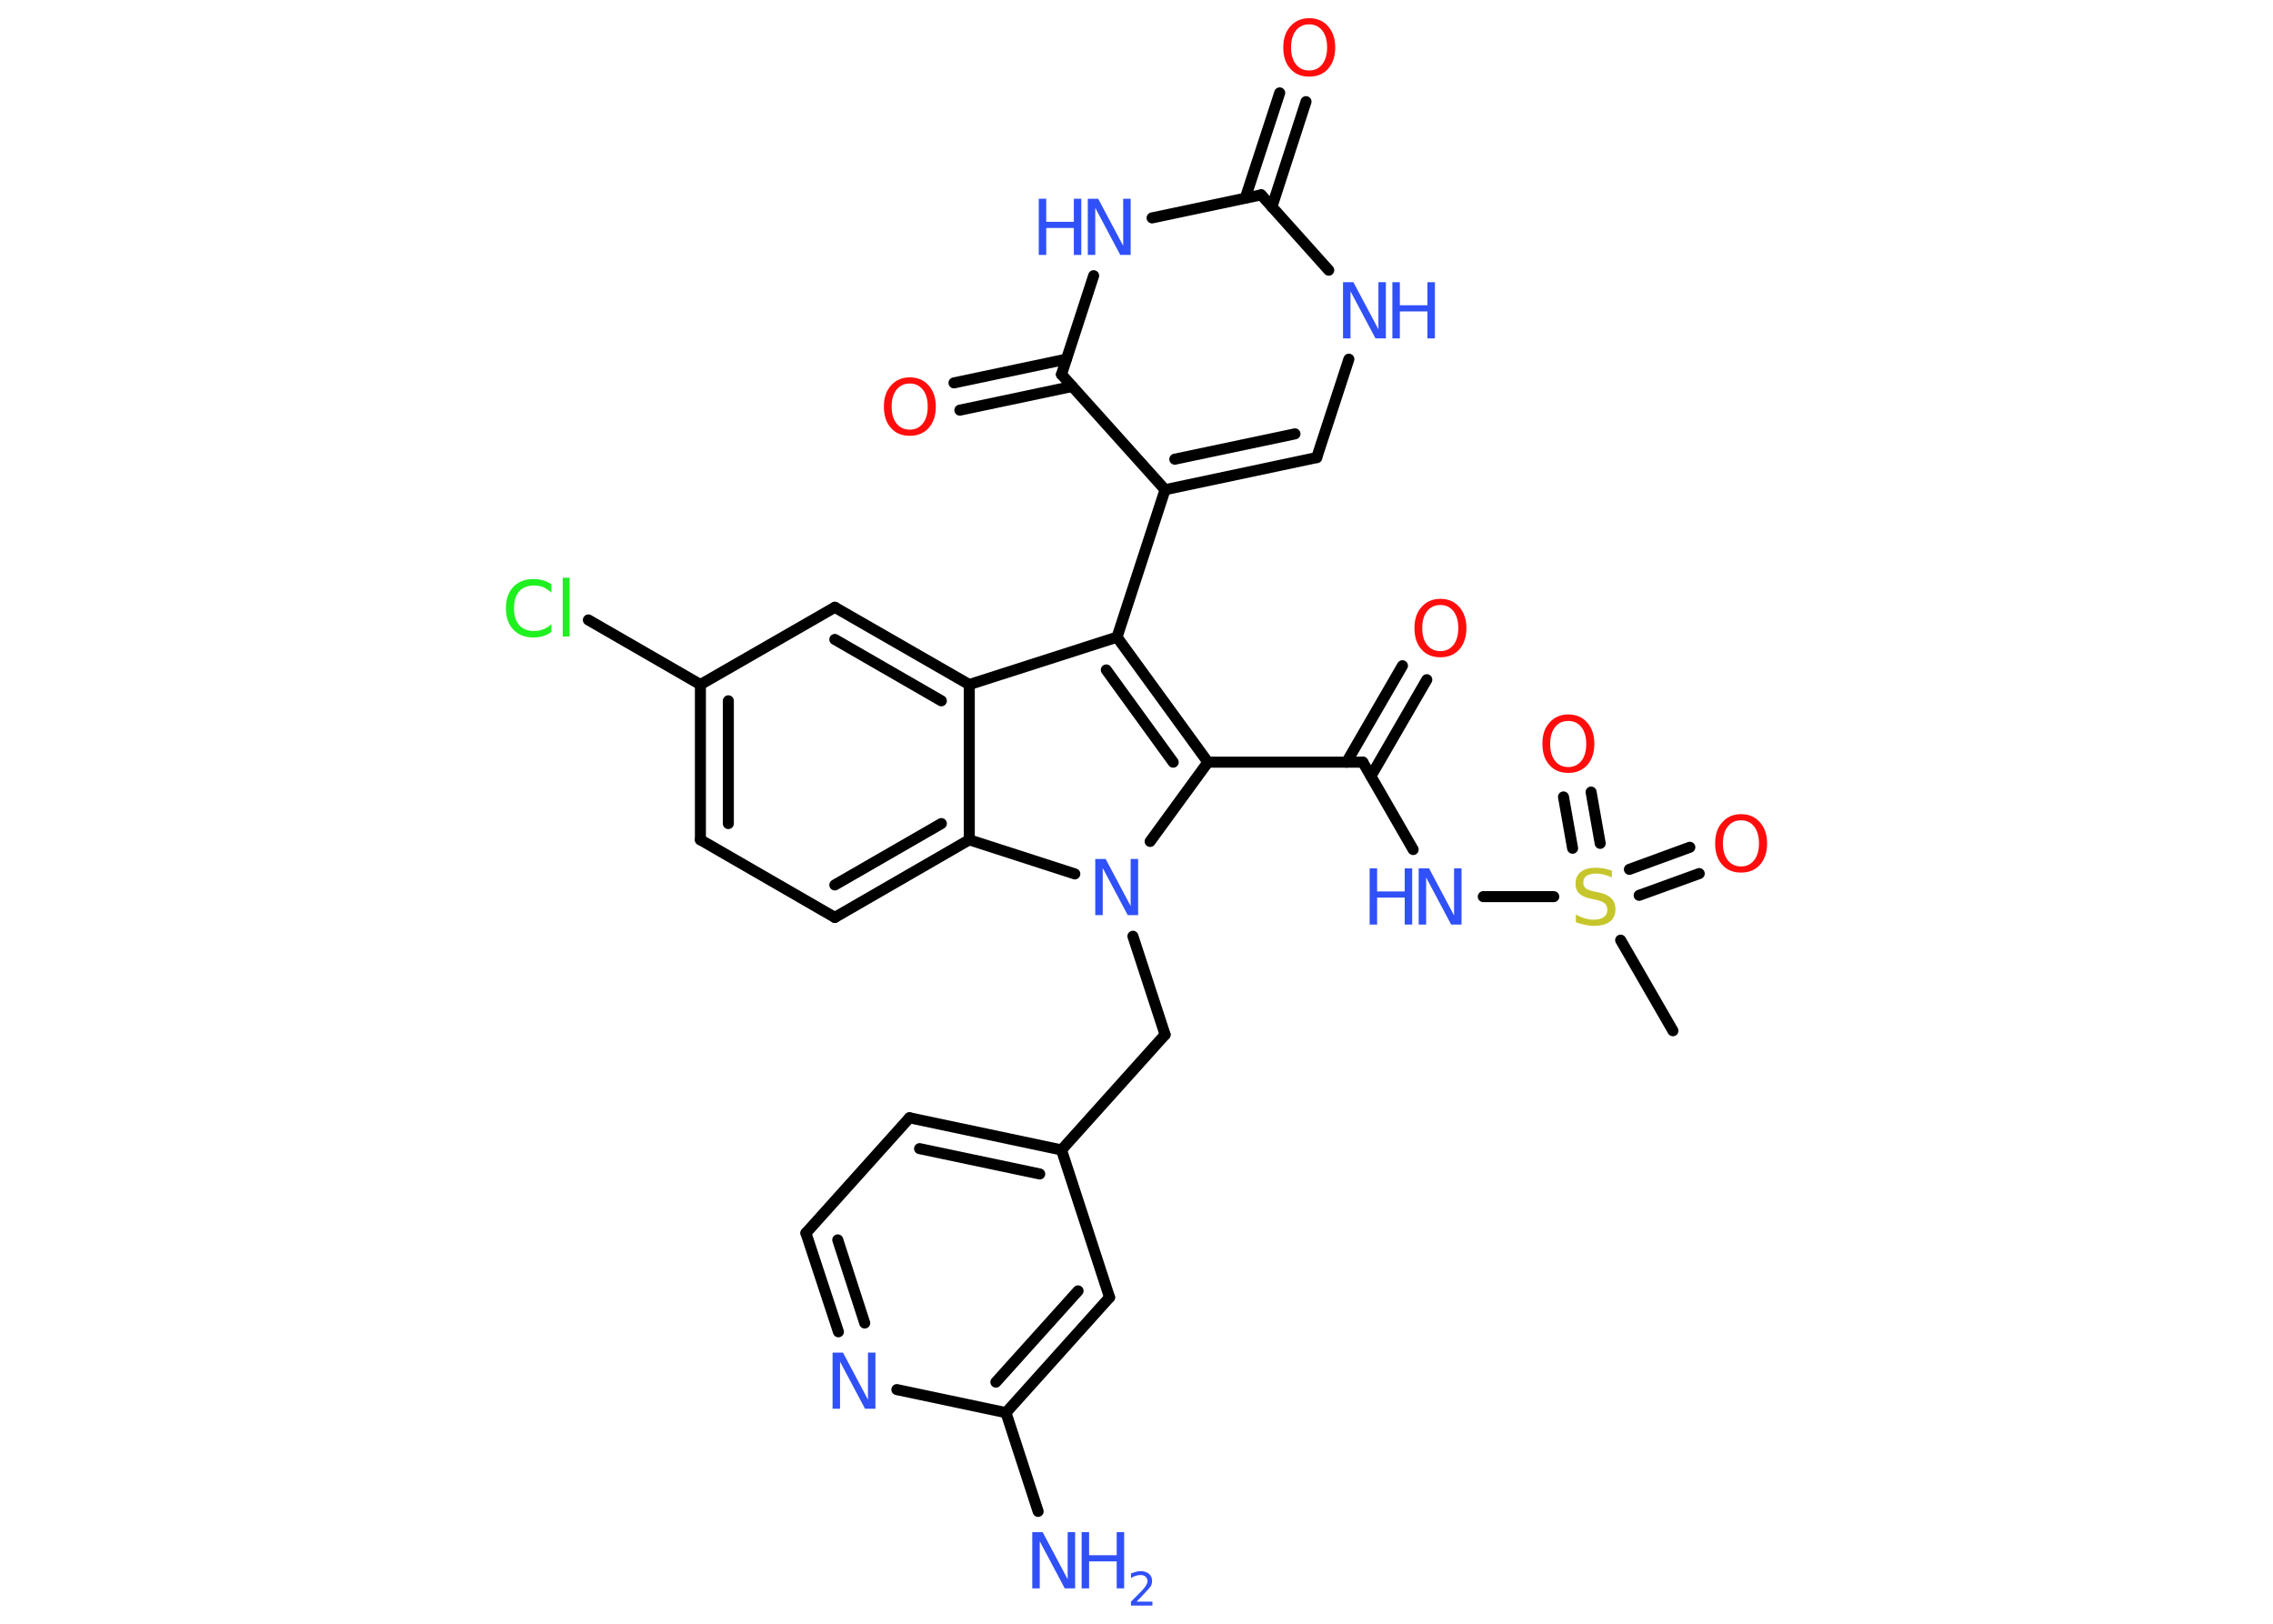 <?xml version='1.0' encoding='UTF-8'?>
<!DOCTYPE svg PUBLIC "-//W3C//DTD SVG 1.1//EN" "http://www.w3.org/Graphics/SVG/1.1/DTD/svg11.dtd">
<svg version='1.2' xmlns='http://www.w3.org/2000/svg' xmlns:xlink='http://www.w3.org/1999/xlink' width='70.0mm' height='50.0mm' viewBox='0 0 70.0 50.0'>
  <desc>Generated by the Chemistry Development Kit (http://github.com/cdk)</desc>
  <g stroke-linecap='round' stroke-linejoin='round' stroke='#000000' stroke-width='.34' fill='#3050F8'>
    <rect x='.0' y='.0' width='70.0' height='50.0' fill='#FFFFFF' stroke='none'/>
    <g id='mol1' class='mol'>
      <line id='mol1bnd1' class='bond' x1='51.52' y1='31.74' x2='49.91' y2='28.95'/>
      <g id='mol1bnd2' class='bond'>
        <line x1='50.18' y1='26.77' x2='52.04' y2='26.09'/>
        <line x1='50.48' y1='27.57' x2='52.33' y2='26.9'/>
      </g>
      <g id='mol1bnd3' class='bond'>
        <line x1='48.43' y1='26.12' x2='48.15' y2='24.54'/>
        <line x1='49.28' y1='25.97' x2='49.0' y2='24.39'/>
      </g>
      <line id='mol1bnd4' class='bond' x1='47.85' y1='27.61' x2='45.68' y2='27.61'/>
      <line id='mol1bnd5' class='bond' x1='43.52' y1='26.16' x2='41.97' y2='23.47'/>
      <g id='mol1bnd6' class='bond'>
        <line x1='41.47' y1='23.47' x2='43.19' y2='20.5'/>
        <line x1='42.22' y1='23.9' x2='43.94' y2='20.93'/>
      </g>
      <line id='mol1bnd7' class='bond' x1='41.97' y1='23.47' x2='37.2' y2='23.47'/>
      <g id='mol1bnd8' class='bond'>
        <line x1='37.2' y1='23.47' x2='34.4' y2='19.62'/>
        <line x1='36.13' y1='23.47' x2='34.07' y2='20.63'/>
      </g>
      <line id='mol1bnd9' class='bond' x1='34.4' y1='19.62' x2='35.88' y2='15.08'/>
      <g id='mol1bnd10' class='bond'>
        <line x1='35.88' y1='15.08' x2='40.55' y2='14.09'/>
        <line x1='36.18' y1='14.14' x2='39.88' y2='13.36'/>
      </g>
      <line id='mol1bnd11' class='bond' x1='40.55' y1='14.09' x2='41.54' y2='11.06'/>
      <line id='mol1bnd12' class='bond' x1='40.92' y1='8.32' x2='38.84' y2='6.0'/>
      <g id='mol1bnd13' class='bond'>
        <line x1='38.35' y1='6.1' x2='39.41' y2='2.86'/>
        <line x1='39.17' y1='6.37' x2='40.22' y2='3.13'/>
      </g>
      <line id='mol1bnd14' class='bond' x1='38.84' y1='6.0' x2='35.48' y2='6.71'/>
      <line id='mol1bnd15' class='bond' x1='33.68' y1='8.49' x2='32.69' y2='11.53'/>
      <line id='mol1bnd16' class='bond' x1='35.88' y1='15.08' x2='32.69' y2='11.53'/>
      <g id='mol1bnd17' class='bond'>
        <line x1='33.02' y1='11.9' x2='29.56' y2='12.63'/>
        <line x1='32.84' y1='11.06' x2='29.38' y2='11.79'/>
      </g>
      <line id='mol1bnd18' class='bond' x1='34.4' y1='19.62' x2='29.85' y2='21.08'/>
      <g id='mol1bnd19' class='bond'>
        <line x1='29.85' y1='21.08' x2='25.71' y2='18.7'/>
        <line x1='28.99' y1='21.58' x2='25.71' y2='19.69'/>
      </g>
      <line id='mol1bnd20' class='bond' x1='25.71' y1='18.7' x2='21.57' y2='21.08'/>
      <line id='mol1bnd21' class='bond' x1='21.57' y1='21.08' x2='18.12' y2='19.09'/>
      <g id='mol1bnd22' class='bond'>
        <line x1='21.57' y1='21.08' x2='21.57' y2='25.86'/>
        <line x1='22.43' y1='21.58' x2='22.43' y2='25.36'/>
      </g>
      <line id='mol1bnd23' class='bond' x1='21.57' y1='25.86' x2='25.71' y2='28.25'/>
      <g id='mol1bnd24' class='bond'>
        <line x1='25.71' y1='28.25' x2='29.85' y2='25.86'/>
        <line x1='25.71' y1='27.25' x2='28.99' y2='25.36'/>
      </g>
      <line id='mol1bnd25' class='bond' x1='29.85' y1='21.08' x2='29.85' y2='25.86'/>
      <line id='mol1bnd26' class='bond' x1='29.85' y1='25.86' x2='33.1' y2='26.91'/>
      <line id='mol1bnd27' class='bond' x1='37.2' y1='23.47' x2='35.42' y2='25.91'/>
      <line id='mol1bnd28' class='bond' x1='34.89' y1='28.83' x2='35.88' y2='31.86'/>
      <line id='mol1bnd29' class='bond' x1='35.88' y1='31.86' x2='32.69' y2='35.41'/>
      <g id='mol1bnd30' class='bond'>
        <line x1='32.69' y1='35.41' x2='28.01' y2='34.42'/>
        <line x1='32.02' y1='36.15' x2='28.32' y2='35.37'/>
      </g>
      <line id='mol1bnd31' class='bond' x1='28.01' y1='34.42' x2='24.82' y2='37.97'/>
      <g id='mol1bnd32' class='bond'>
        <line x1='24.82' y1='37.97' x2='25.82' y2='41.01'/>
        <line x1='25.8' y1='38.18' x2='26.63' y2='40.74'/>
      </g>
      <line id='mol1bnd33' class='bond' x1='27.62' y1='42.79' x2='30.98' y2='43.5'/>
      <line id='mol1bnd34' class='bond' x1='30.98' y1='43.5' x2='31.97' y2='46.54'/>
      <g id='mol1bnd35' class='bond'>
        <line x1='30.98' y1='43.5' x2='34.17' y2='39.95'/>
        <line x1='30.67' y1='42.56' x2='33.2' y2='39.75'/>
      </g>
      <line id='mol1bnd36' class='bond' x1='32.69' y1='35.41' x2='34.17' y2='39.95'/>
      <path id='mol1atm2' class='atom' d='M49.64 26.79v.23q-.13 -.06 -.25 -.09q-.12 -.03 -.23 -.03q-.19 .0 -.3 .07q-.1 .07 -.1 .21q.0 .11 .07 .17q.07 .06 .26 .1l.14 .03q.26 .05 .39 .18q.13 .13 .13 .34q.0 .25 -.17 .38q-.17 .13 -.5 .13q-.12 .0 -.26 -.03q-.14 -.03 -.29 -.08v-.24q.14 .08 .28 .12q.14 .04 .27 .04q.2 .0 .31 -.08q.11 -.08 .11 -.22q.0 -.13 -.08 -.2q-.08 -.07 -.26 -.11l-.14 -.03q-.26 -.05 -.38 -.16q-.12 -.11 -.12 -.31q.0 -.23 .16 -.36q.16 -.13 .45 -.13q.12 .0 .25 .02q.13 .02 .26 .07z' stroke='none' fill='#C6C62C'/>
      <path id='mol1atm3' class='atom' d='M53.62 25.26q-.26 .0 -.41 .19q-.15 .19 -.15 .52q.0 .33 .15 .52q.15 .19 .41 .19q.25 .0 .4 -.19q.15 -.19 .15 -.52q.0 -.33 -.15 -.52q-.15 -.19 -.4 -.19zM53.62 25.07q.36 .0 .58 .25q.22 .25 .22 .65q.0 .41 -.22 .66q-.22 .24 -.58 .24q-.37 .0 -.58 -.24q-.22 -.24 -.22 -.66q.0 -.41 .22 -.65q.22 -.25 .58 -.25z' stroke='none' fill='#FF0D0D'/>
      <path id='mol1atm4' class='atom' d='M48.3 22.2q-.26 .0 -.41 .19q-.15 .19 -.15 .52q.0 .33 .15 .52q.15 .19 .41 .19q.25 .0 .4 -.19q.15 -.19 .15 -.52q.0 -.33 -.15 -.52q-.15 -.19 -.4 -.19zM48.3 22.0q.36 .0 .58 .25q.22 .25 .22 .65q.0 .41 -.22 .66q-.22 .24 -.58 .24q-.37 .0 -.58 -.24q-.22 -.24 -.22 -.66q.0 -.41 .22 -.65q.22 -.25 .58 -.25z' stroke='none' fill='#FF0D0D'/>
      <g id='mol1atm5' class='atom'>
        <path d='M43.7 26.74h.31l.77 1.45v-1.45h.23v1.73h-.32l-.77 -1.45v1.45h-.23v-1.73z' stroke='none'/>
        <path d='M42.18 26.74h.23v.71h.85v-.71h.23v1.73h-.23v-.83h-.85v.83h-.23v-1.73z' stroke='none'/>
      </g>
      <path id='mol1atm7' class='atom' d='M44.36 18.63q-.26 .0 -.41 .19q-.15 .19 -.15 .52q.0 .33 .15 .52q.15 .19 .41 .19q.25 .0 .4 -.19q.15 -.19 .15 -.52q.0 -.33 -.15 -.52q-.15 -.19 -.4 -.19zM44.36 18.44q.36 .0 .58 .25q.22 .25 .22 .65q.0 .41 -.22 .66q-.22 .24 -.58 .24q-.37 .0 -.58 -.24q-.22 -.24 -.22 -.66q.0 -.41 .22 -.65q.22 -.25 .58 -.25z' stroke='none' fill='#FF0D0D'/>
      <g id='mol1atm12' class='atom'>
        <path d='M41.37 8.69h.31l.77 1.45v-1.45h.23v1.73h-.32l-.77 -1.45v1.45h-.23v-1.73z' stroke='none'/>
        <path d='M42.88 8.69h.23v.71h.85v-.71h.23v1.73h-.23v-.83h-.85v.83h-.23v-1.73z' stroke='none'/>
      </g>
      <path id='mol1atm14' class='atom' d='M40.32 .75q-.26 .0 -.41 .19q-.15 .19 -.15 .52q.0 .33 .15 .52q.15 .19 .41 .19q.25 .0 .4 -.19q.15 -.19 .15 -.52q.0 -.33 -.15 -.52q-.15 -.19 -.4 -.19zM40.32 .56q.36 .0 .58 .25q.22 .25 .22 .65q.0 .41 -.22 .66q-.22 .24 -.58 .24q-.37 .0 -.58 -.24q-.22 -.24 -.22 -.66q.0 -.41 .22 -.65q.22 -.25 .58 -.25z' stroke='none' fill='#FF0D0D'/>
      <g id='mol1atm15' class='atom'>
        <path d='M33.51 6.12h.31l.77 1.45v-1.45h.23v1.73h-.32l-.77 -1.45v1.45h-.23v-1.73z' stroke='none'/>
        <path d='M31.99 6.12h.23v.71h.85v-.71h.23v1.73h-.23v-.83h-.85v.83h-.23v-1.73z' stroke='none'/>
      </g>
      <path id='mol1atm17' class='atom' d='M28.02 11.81q-.26 .0 -.41 .19q-.15 .19 -.15 .52q.0 .33 .15 .52q.15 .19 .41 .19q.25 .0 .4 -.19q.15 -.19 .15 -.52q.0 -.33 -.15 -.52q-.15 -.19 -.4 -.19zM28.02 11.62q.36 .0 .58 .25q.22 .25 .22 .65q.0 .41 -.22 .66q-.22 .24 -.58 .24q-.37 .0 -.58 -.24q-.22 -.24 -.22 -.66q.0 -.41 .22 -.65q.22 -.25 .58 -.25z' stroke='none' fill='#FF0D0D'/>
      <path id='mol1atm21' class='atom' d='M16.98 18.0v.25q-.12 -.11 -.25 -.17q-.13 -.05 -.28 -.05q-.3 .0 -.46 .18q-.16 .18 -.16 .52q.0 .34 .16 .52q.16 .18 .46 .18q.15 .0 .28 -.05q.13 -.05 .25 -.16v.24q-.12 .09 -.26 .13q-.14 .04 -.29 .04q-.39 .0 -.62 -.24q-.23 -.24 -.23 -.66q.0 -.42 .23 -.66q.23 -.24 .62 -.24q.15 .0 .29 .04q.14 .04 .26 .12zM17.33 17.79h.21v1.81h-.21v-1.81z' stroke='none' fill='#1FF01F'/>
      <path id='mol1atm25' class='atom' d='M33.74 26.45h.31l.77 1.45v-1.45h.23v1.73h-.32l-.77 -1.45v1.45h-.23v-1.73z' stroke='none'/>
      <path id='mol1atm30' class='atom' d='M25.65 41.65h.31l.77 1.45v-1.45h.23v1.73h-.32l-.77 -1.45v1.45h-.23v-1.73z' stroke='none'/>
      <g id='mol1atm32' class='atom'>
        <path d='M31.8 47.18h.31l.77 1.45v-1.45h.23v1.73h-.32l-.77 -1.45v1.45h-.23v-1.73z' stroke='none'/>
        <path d='M33.31 47.18h.23v.71h.85v-.71h.23v1.73h-.23v-.83h-.85v.83h-.23v-1.73z' stroke='none'/>
        <path d='M35.0 49.32h.49v.12h-.66v-.12q.08 -.08 .22 -.22q.14 -.14 .17 -.18q.07 -.08 .09 -.13q.03 -.05 .03 -.1q.0 -.08 -.06 -.14q-.06 -.05 -.15 -.05q-.07 .0 -.14 .02q-.07 .02 -.16 .07v-.14q.09 -.03 .16 -.05q.07 -.02 .13 -.02q.16 .0 .26 .08q.1 .08 .1 .22q.0 .06 -.02 .12q-.02 .06 -.09 .13q-.02 .02 -.11 .12q-.09 .1 -.26 .27z' stroke='none'/>
      </g>
    </g>
  </g>
</svg>

